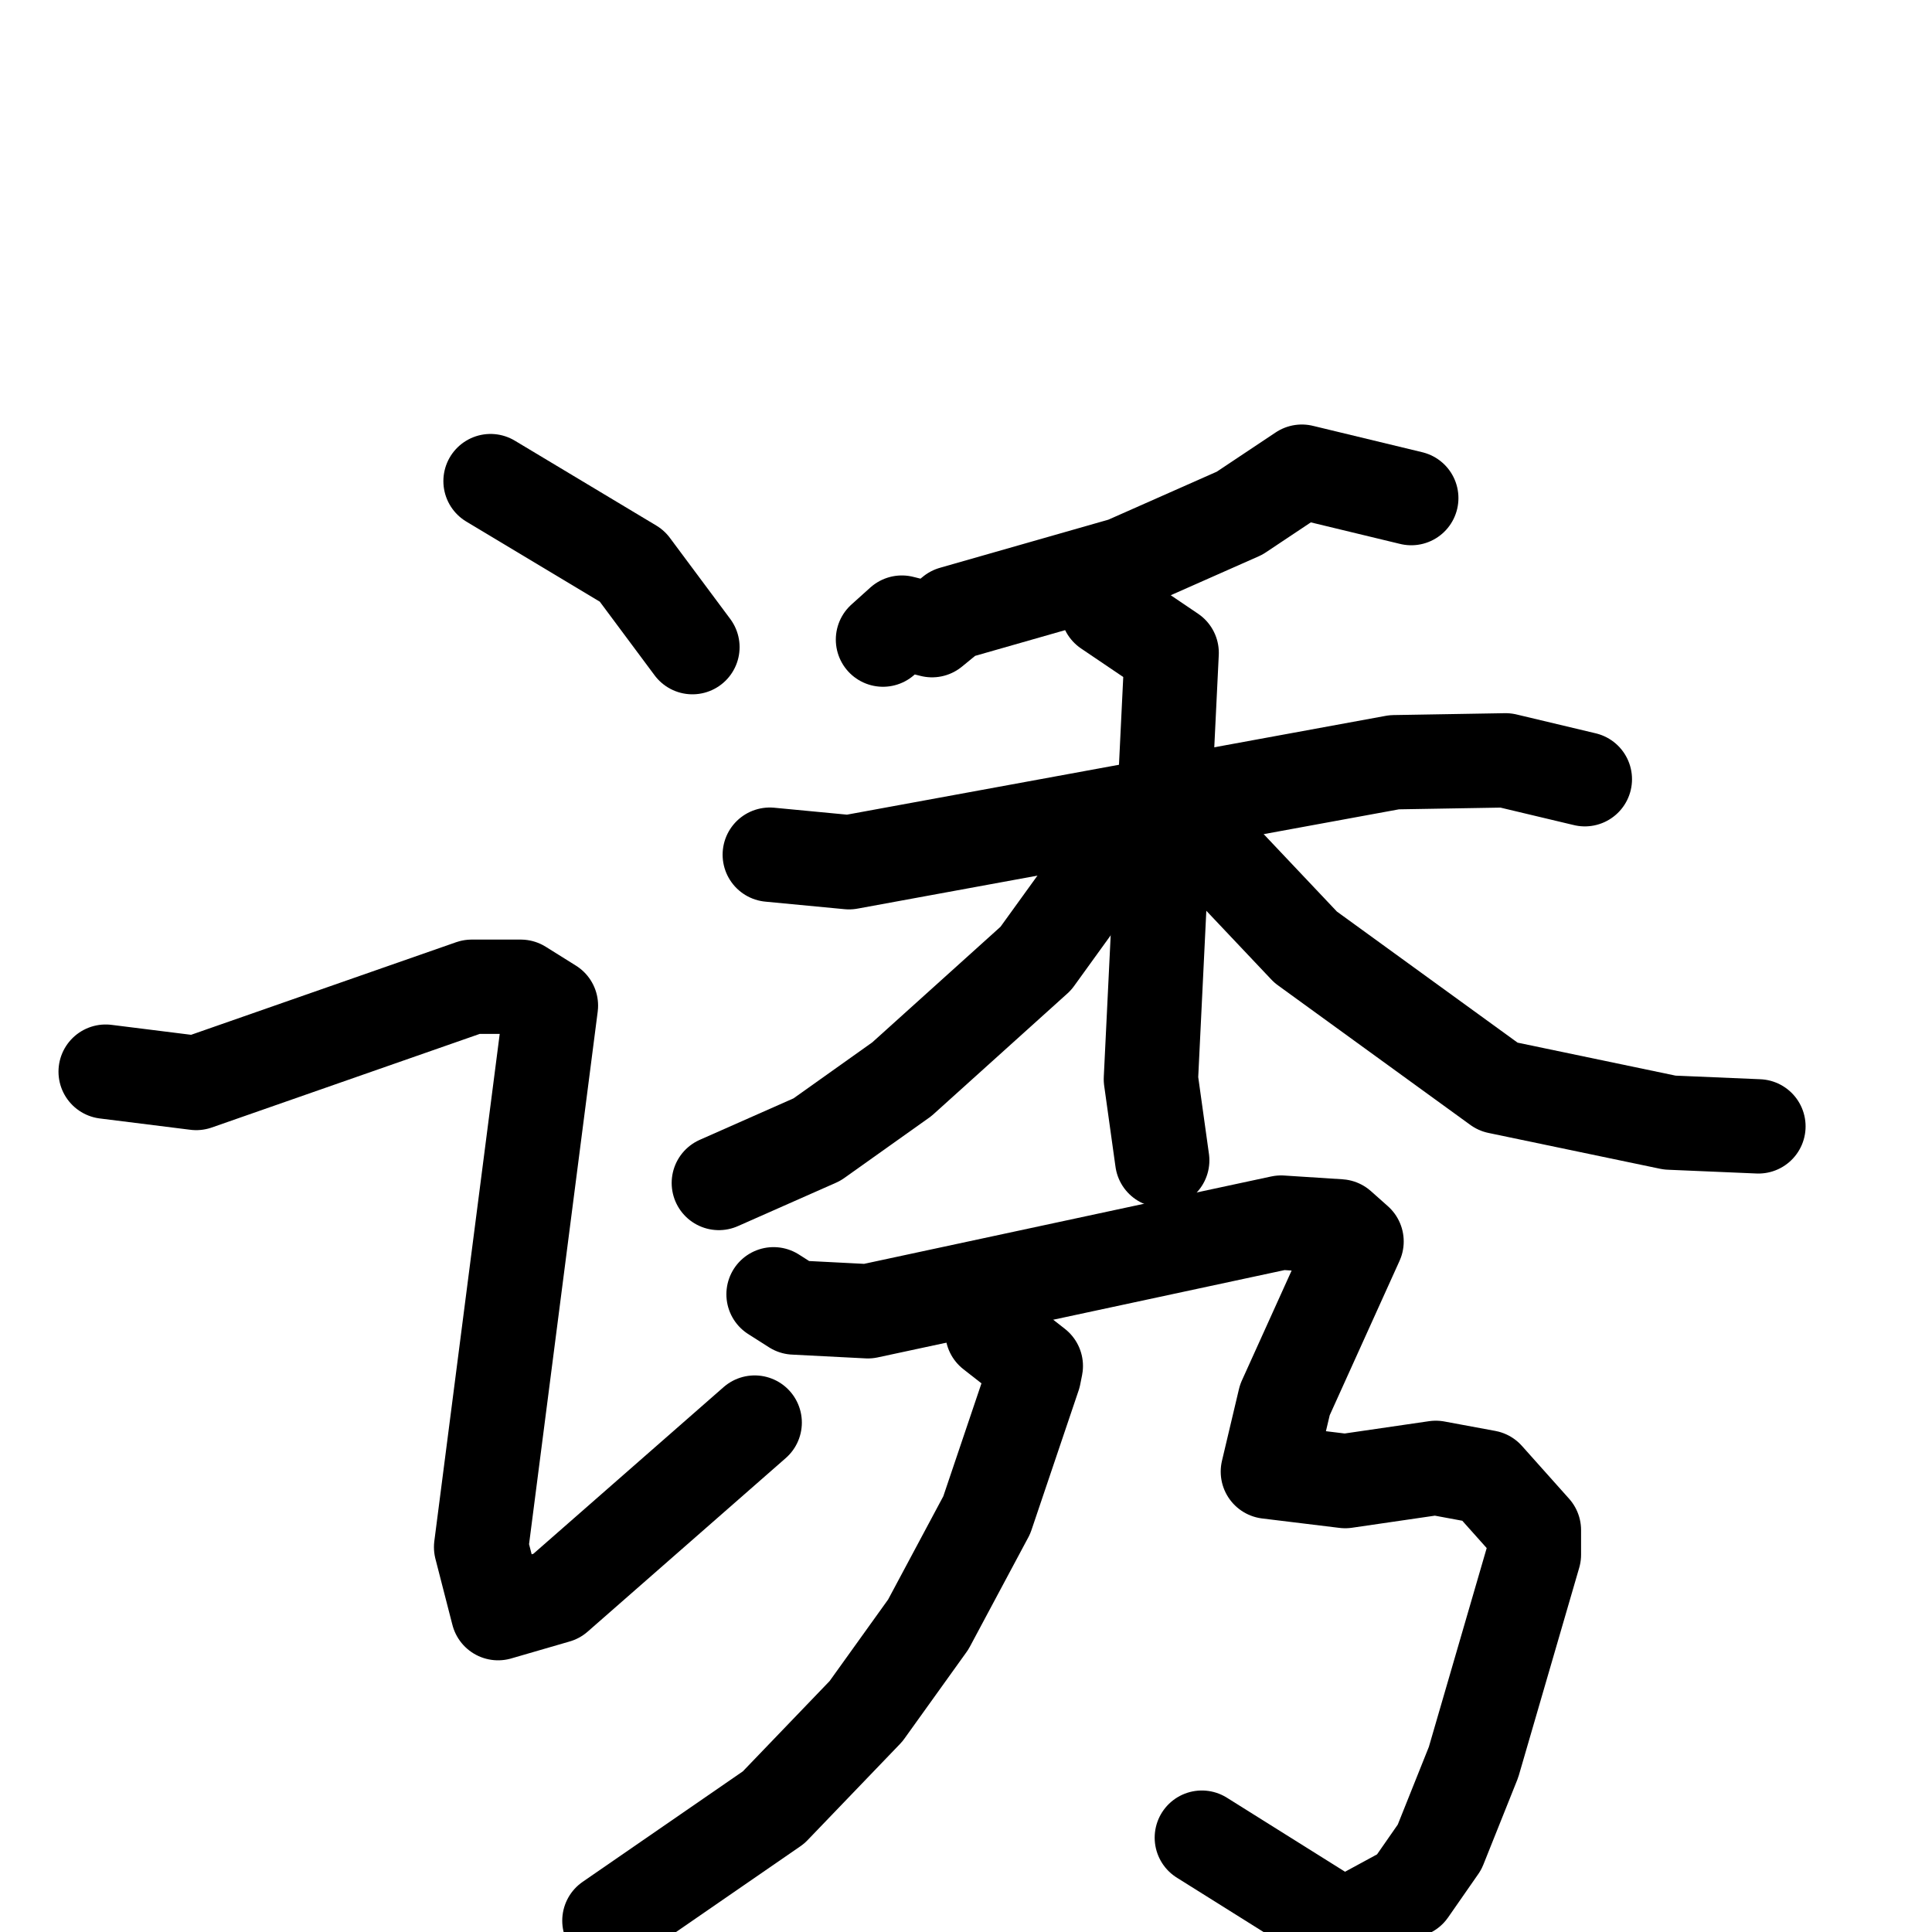 <svg xmlns="http://www.w3.org/2000/svg" viewBox="0 0 1024 1024">
  <g style="fill:none;stroke:#000000;stroke-width:50;stroke-linecap:round;stroke-linejoin:round;" transform="scale(1, 1) translate(0, 0)">
    <path d="M 260.0,255.0 L 335.0,300.0 L 367.0,343.0"/>
    <path d="M 56.0,568.0 L 104.0,574.0 L 250.0,523.0 L 276.0,523.0 L 292.0,533.0 L 255.0,820.0 L 264.0,855.0 L 295.0,846.0 L 400.0,754.0"/>
    <path d="M 748.0,264.0 L 690.0,250.0 L 657.0,272.0 L 596.0,299.0 L 505.0,325.0 L 494.0,334.0 L 478.0,330.0 L 468.0,339.0"/>
    <path d="M 408.0,453.0 L 450.0,457.0 L 739.0,404.0 L 798.0,403.0 L 840.0,413.0"/>
    <path d="M 587.0,323.0 L 621.0,346.0 L 610.0,572.0 L 616.0,615.0"/>
    <path d="M 588.0,454.0 L 549.0,508.0 L 478.0,572.0 L 433.0,604.0 L 381.0,627.0"/>
    <path d="M 640.0,447.0 L 692.0,502.0 L 794.0,576.0 L 885.0,595.0 L 932.0,597.0"/>
    <path d="M 410.0,686.0 L 421.0,693.0 L 460.0,695.0 L 679.0,648.0 L 710.0,650.0 L 719.0,658.0 L 681.0,742.0 L 672.0,780.0 L 713.0,785.0 L 761.0,778.0 L 788.0,783.0 L 813.0,811.0 L 813.0,824.0 L 781.0,934.0 L 763.0,979.0 L 747.0,1002.0 L 712.0,1021.0 L 637.0,974.0"/>
    <path d="M 526.0,706.0 L 549.0,724.0 L 548.0,729.0 L 523.0,803.0 L 492.0,861.0 L 459.0,907.0 L 410.0,958.0 L 323.0,1018.0"/>
  </g>
</svg>
